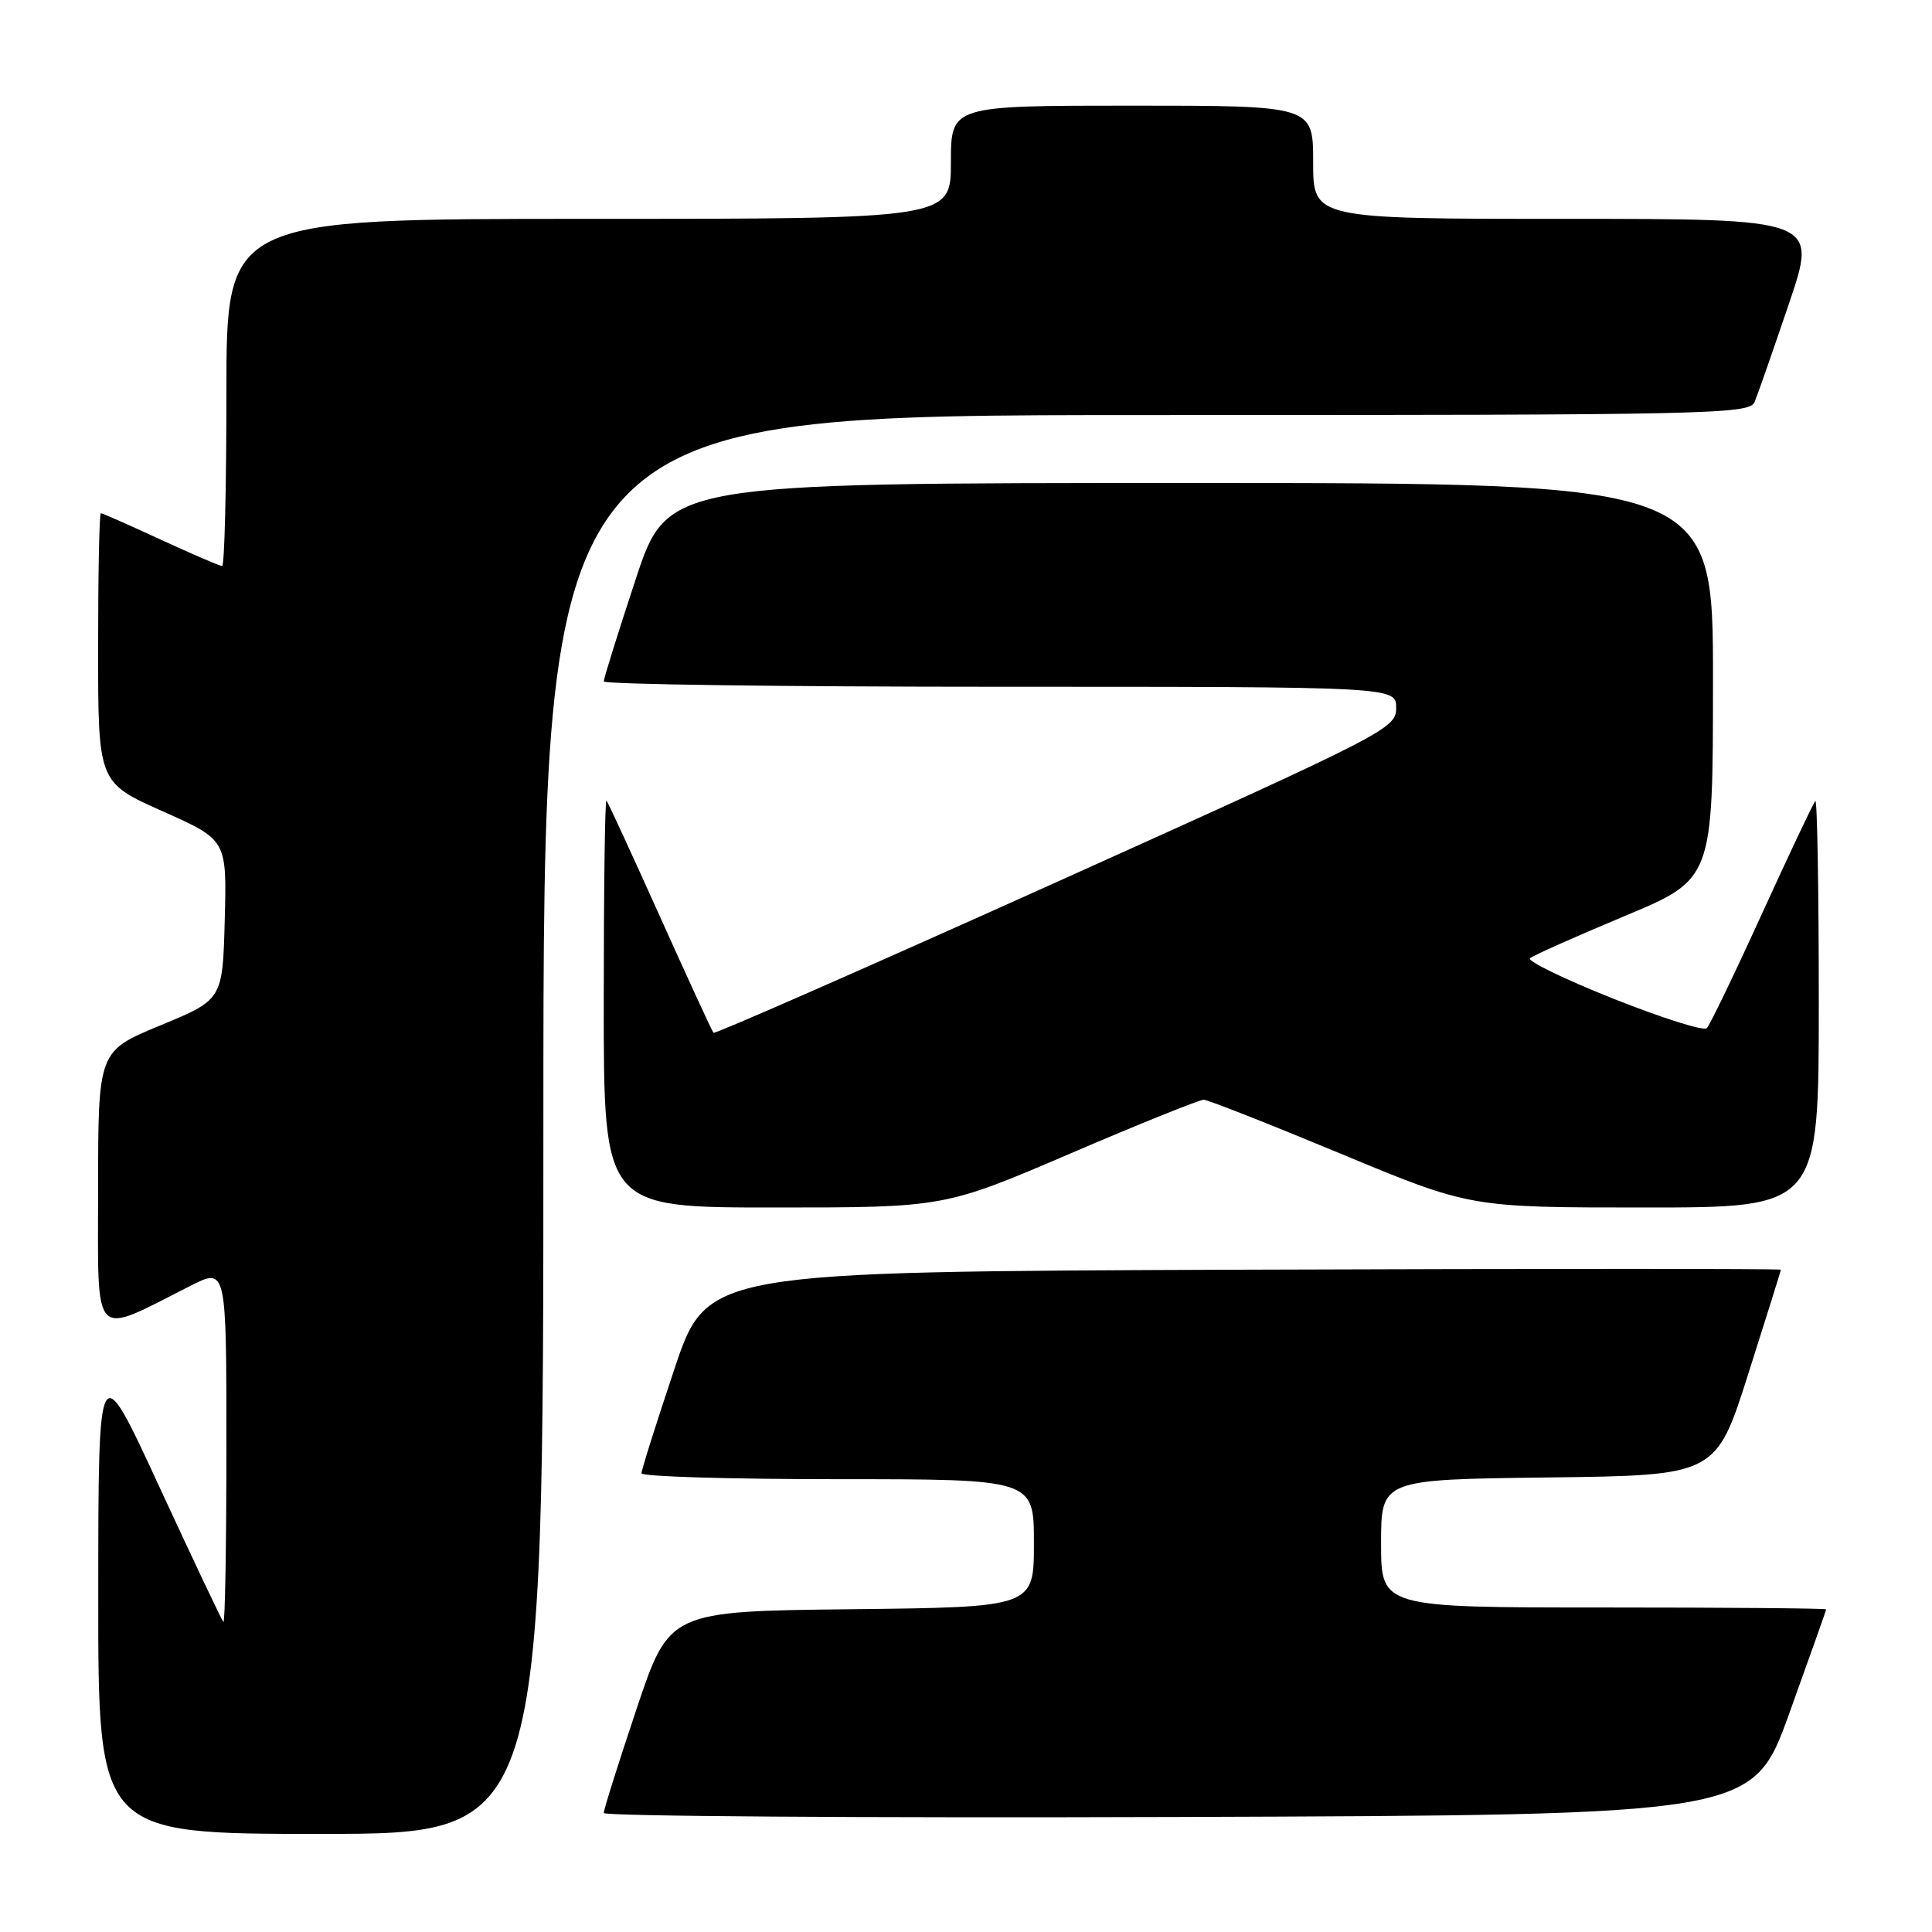 <?xml version="1.0" encoding="UTF-8" standalone="no"?>
<!DOCTYPE svg PUBLIC "-//W3C//DTD SVG 1.1//EN" "http://www.w3.org/Graphics/SVG/1.1/DTD/svg11.dtd" >
<svg xmlns="http://www.w3.org/2000/svg" xmlns:xlink="http://www.w3.org/1999/xlink" version="1.1" viewBox="0 0 256 256">
 <g >
 <path fill="currentColor"
d=" M 72.00 149.00 C 72.00 55.00 72.00 55.00 151.89 55.00 C 227.04 55.00 231.83 54.90 232.50 53.25 C 232.90 52.29 234.94 46.44 237.04 40.25 C 240.86 29.00 240.86 29.00 207.43 29.00 C 174.00 29.00 174.00 29.00 174.00 21.50 C 174.00 14.00 174.00 14.00 150.00 14.00 C 126.00 14.00 126.00 14.00 126.00 21.50 C 126.00 29.00 126.00 29.00 78.00 29.00 C 30.00 29.00 30.00 29.00 30.00 52.00 C 30.00 64.65 29.75 75.00 29.43 75.00 C 29.12 75.00 25.46 73.42 21.29 71.50 C 17.13 69.58 13.56 68.00 13.36 68.00 C 13.16 68.00 13.00 76.03 13.00 85.84 C 13.00 103.68 13.00 103.68 21.53 107.49 C 30.06 111.29 30.06 111.29 29.78 121.87 C 29.50 132.46 29.50 132.46 21.25 135.87 C 13.00 139.28 13.00 139.28 13.00 157.59 C 13.00 178.08 12.02 177.06 25.25 170.37 C 30.00 167.97 30.00 167.97 30.00 191.65 C 30.00 204.68 29.82 215.15 29.60 214.92 C 29.38 214.69 25.56 206.62 21.11 197.00 C 13.03 179.50 13.03 179.50 13.02 211.25 C 13.00 243.00 13.00 243.00 42.50 243.00 C 72.00 243.00 72.00 243.00 72.00 149.00 Z  M 237.10 227.00 C 239.77 219.57 241.97 213.39 241.98 213.25 C 241.99 213.11 228.72 213.00 212.50 213.00 C 183.00 213.00 183.00 213.00 183.00 204.52 C 183.00 196.04 183.00 196.04 205.19 195.77 C 227.38 195.50 227.38 195.50 231.67 182.00 C 234.03 174.57 235.97 168.38 235.98 168.24 C 235.99 168.10 203.98 168.10 164.84 168.24 C 93.68 168.50 93.68 168.50 89.34 181.47 C 86.95 188.60 85.00 194.79 85.00 195.22 C 85.00 195.65 96.70 196.00 111.00 196.00 C 137.00 196.00 137.00 196.00 137.00 204.48 C 137.00 212.96 137.00 212.96 112.84 213.23 C 88.68 213.50 88.68 213.50 84.34 226.47 C 81.95 233.60 80.00 239.79 80.00 240.23 C 80.00 240.66 114.25 240.90 156.12 240.76 C 232.24 240.50 232.24 240.50 237.10 227.00 Z  M 141.82 152.85 C 150.99 148.91 158.95 145.71 159.50 145.72 C 160.05 145.73 168.22 148.95 177.65 152.87 C 194.79 160.00 194.79 160.00 217.90 160.00 C 241.00 160.00 241.00 160.00 241.00 132.83 C 241.00 117.89 240.79 105.88 240.54 106.13 C 240.28 106.39 237.11 113.10 233.48 121.05 C 229.86 129.00 226.56 135.83 226.16 136.24 C 225.75 136.65 220.15 134.87 213.70 132.30 C 207.25 129.73 202.32 127.33 202.74 126.97 C 203.16 126.60 208.78 124.10 215.23 121.40 C 226.97 116.50 226.97 116.50 226.98 90.25 C 227.00 64.00 227.00 64.00 157.72 64.00 C 88.44 64.00 88.44 64.00 84.22 76.79 C 81.90 83.82 80.00 89.90 80.00 90.29 C 80.00 90.68 103.62 91.00 132.50 91.00 C 185.00 91.00 185.00 91.00 185.00 93.81 C 185.00 96.54 183.82 97.14 139.94 116.91 C 115.15 128.07 94.72 137.05 94.54 136.85 C 94.36 136.66 91.18 129.75 87.47 121.50 C 83.76 113.25 80.56 106.31 80.36 106.08 C 80.16 105.85 80.00 117.89 80.00 132.83 C 80.00 160.00 80.00 160.00 102.57 160.00 C 125.13 160.00 125.13 160.00 141.82 152.85 Z "/>
</g>
</svg>